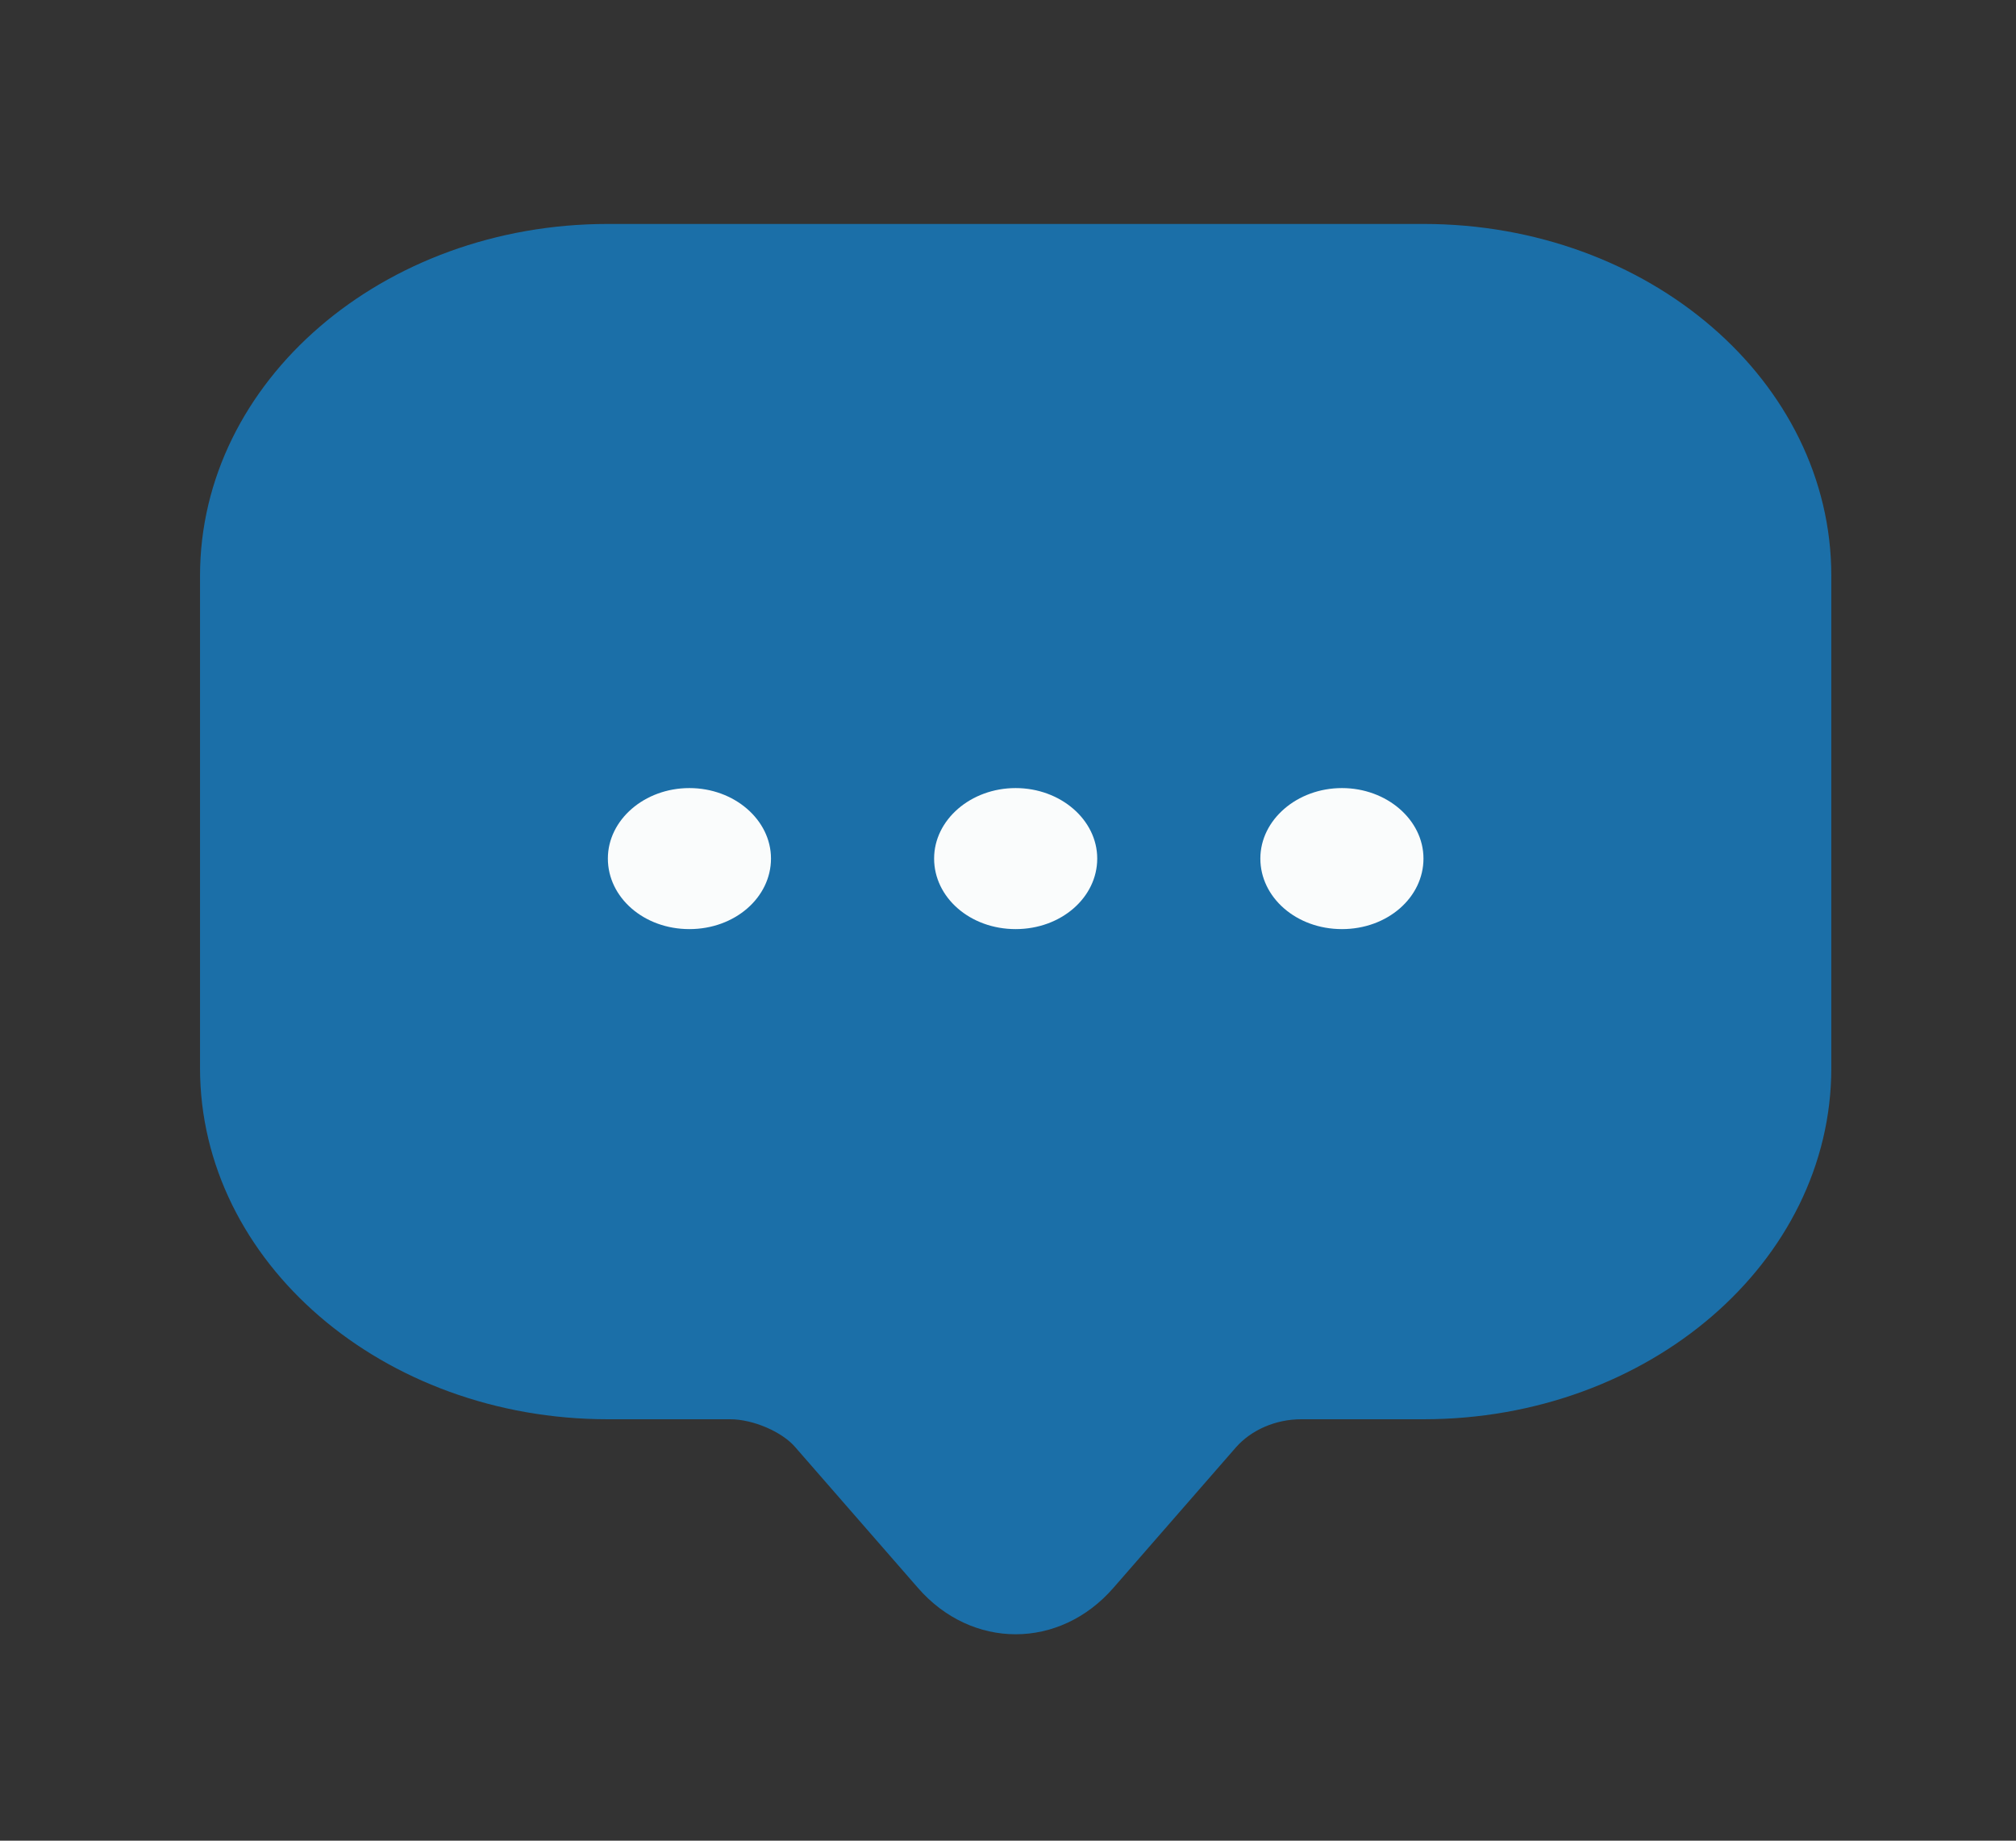<svg width="23" height="21" viewBox="0 0 23 21" fill="none" xmlns="http://www.w3.org/2000/svg">
<rect x="0" y="0" width="23" height="21" fill="#333333" stroke="none"/>
<g id="Iconsax/Bulk/message">
<path id="Vector" d="M2.282 11.38V6.569C2.282 4.349 4.367 2.555 6.935 2.555H16.241C18.809 2.555 20.893 4.349 20.893 6.569V12.185C20.893 14.397 18.809 16.192 16.241 16.192H14.845C14.556 16.192 14.277 16.312 14.1 16.513L12.704 18.114C12.09 18.822 11.085 18.822 10.471 18.114L9.075 16.513C8.926 16.336 8.591 16.192 8.331 16.192H6.935C4.367 16.192 2.282 14.397 2.282 12.185V11.38Z" fill="#1B6FA8"/>
<path id="Vector_2" d="M11.587 10.6C11.066 10.6 10.657 10.238 10.657 9.795C10.657 9.353 11.075 8.991 11.587 8.991C12.099 8.991 12.518 9.353 12.518 9.795C12.518 10.238 12.108 10.6 11.587 10.6ZM15.31 10.6C14.789 10.6 14.379 10.238 14.379 9.795C14.379 9.353 14.798 8.991 15.31 8.991C15.821 8.991 16.24 9.353 16.24 9.795C16.24 10.238 15.831 10.6 15.31 10.6ZM7.865 10.6C7.344 10.6 6.935 10.238 6.935 9.795C6.935 9.353 7.353 8.991 7.865 8.991C8.377 8.991 8.796 9.353 8.796 9.795C8.796 10.238 8.386 10.6 7.865 10.6Z" fill="#FAFCFC"/>
</g>
</svg>
